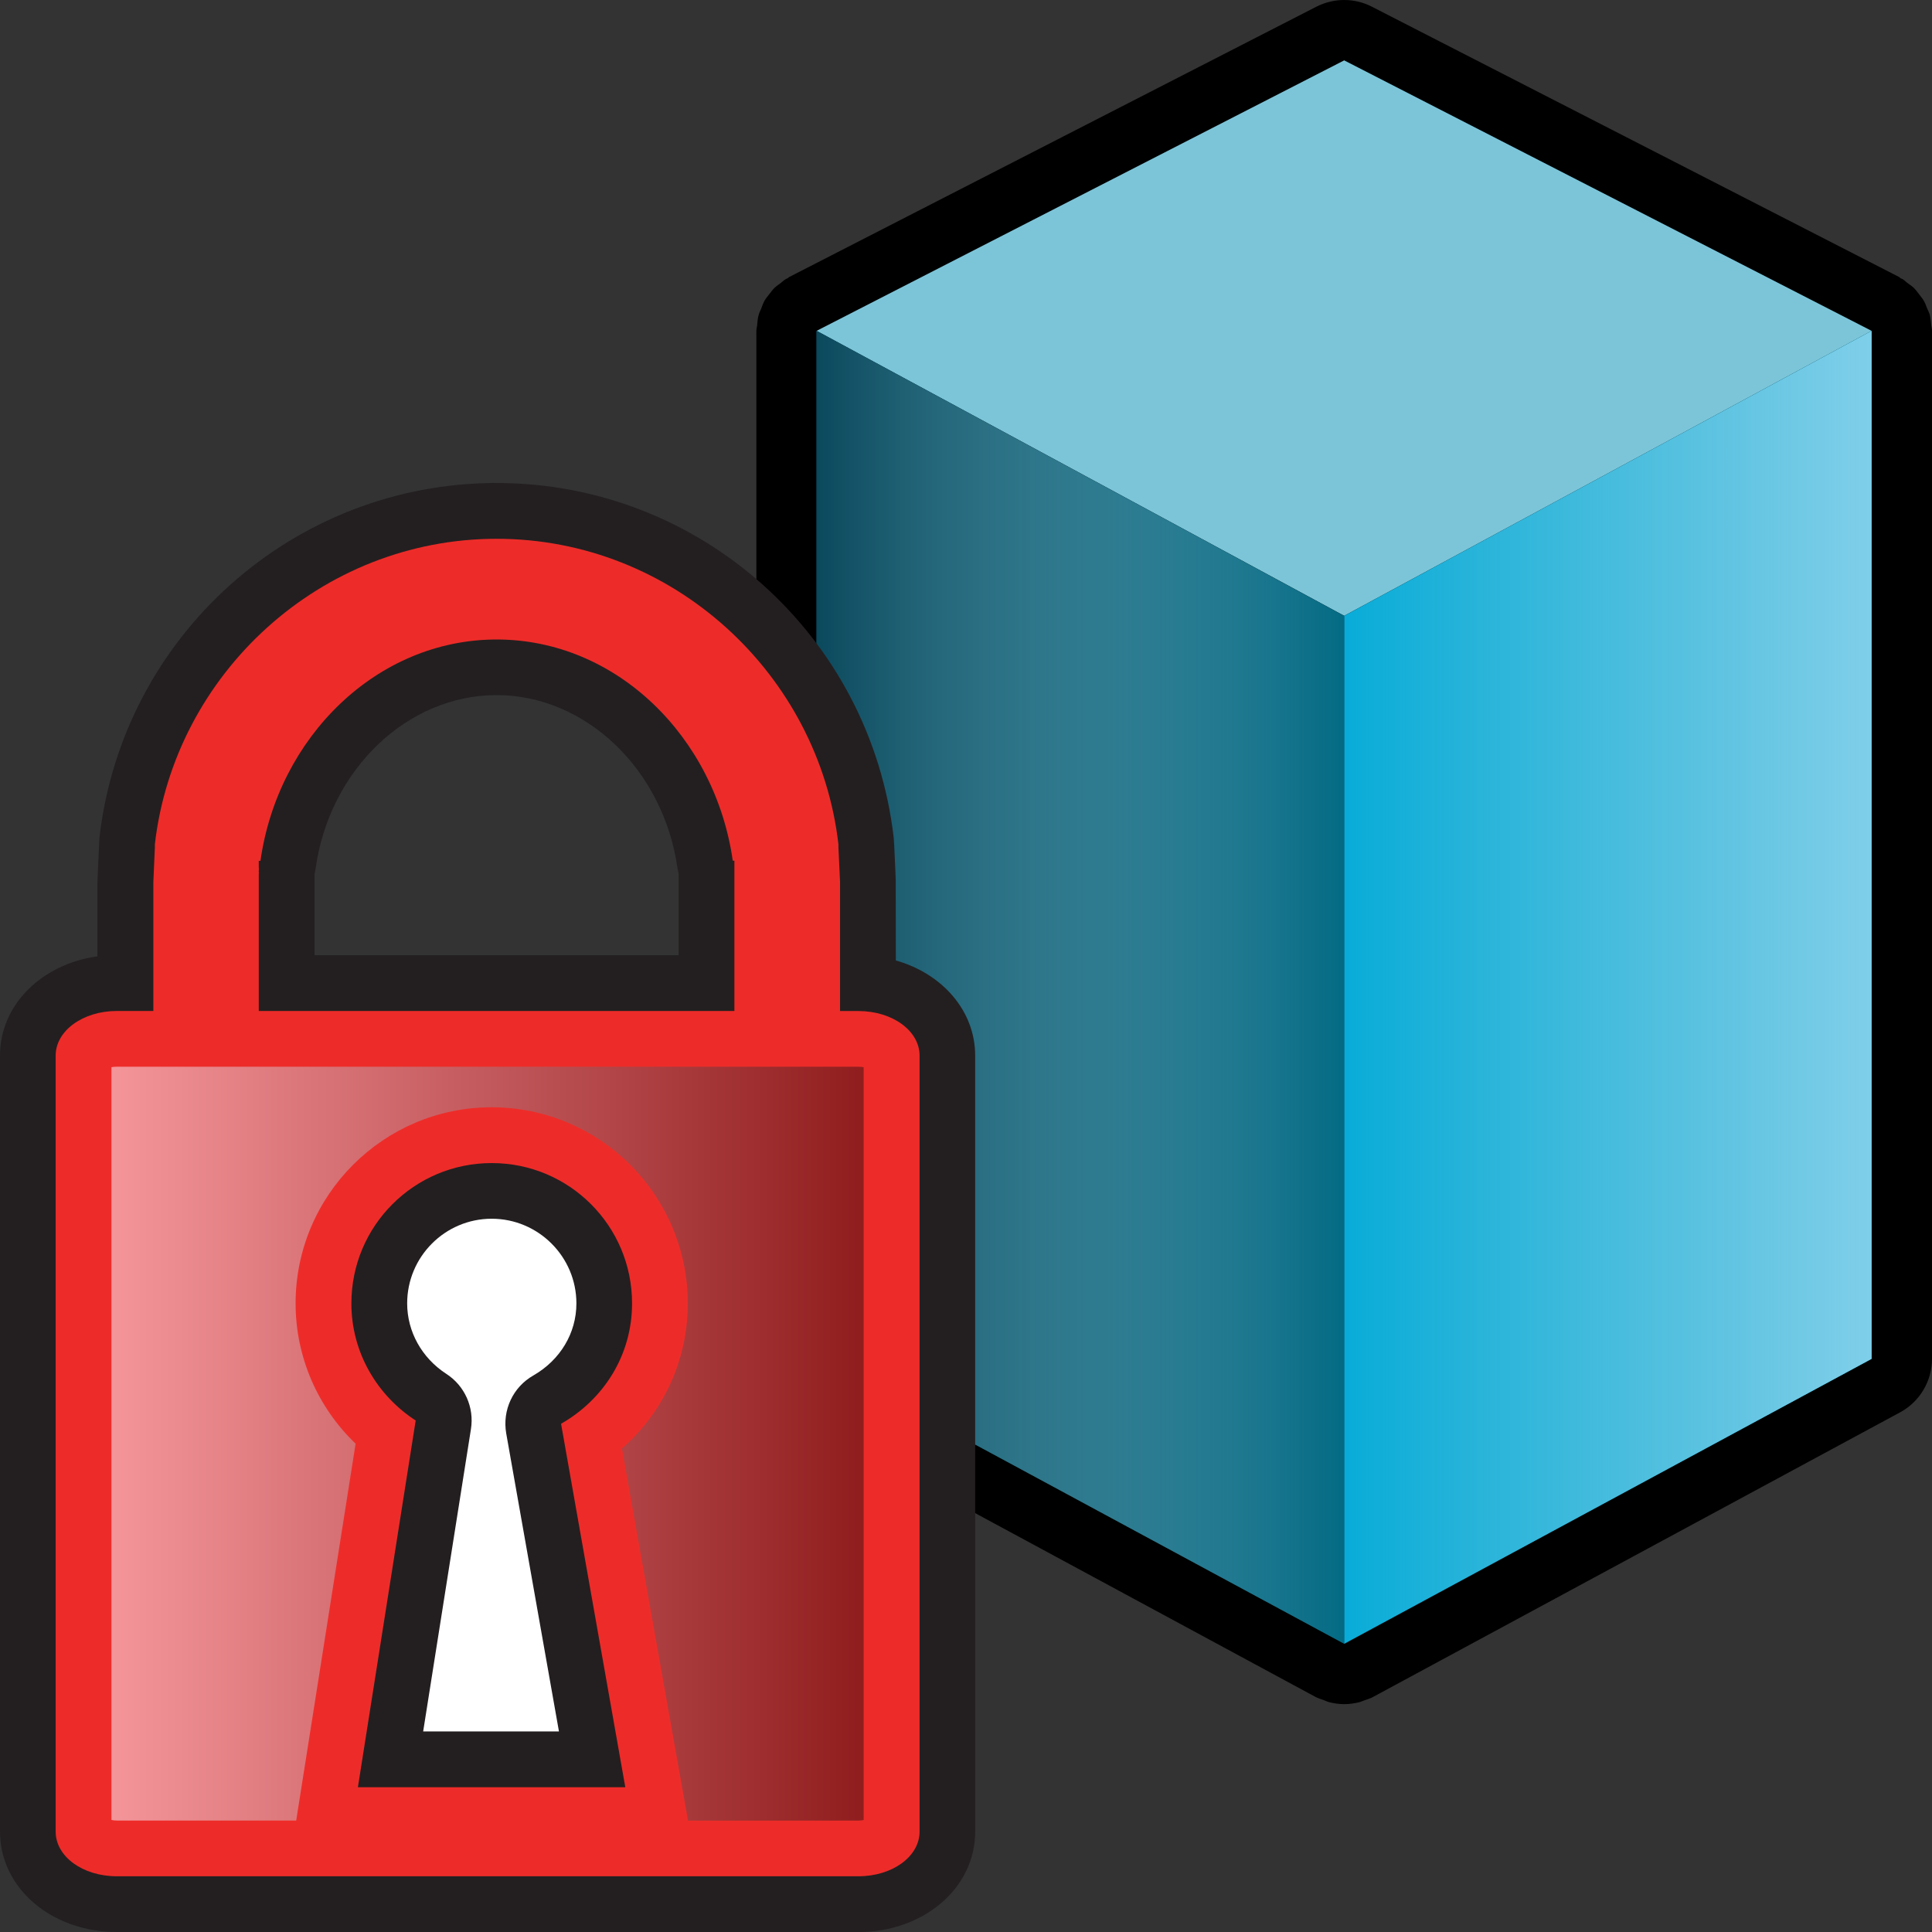 <?xml version="1.0" encoding="utf-8"?>
<!-- Generator: Adobe Illustrator 14.0.0, SVG Export Plug-In . SVG Version: 6.00 Build 43363)  -->
<!DOCTYPE svg PUBLIC "-//W3C//DTD SVG 1.1//EN" "http://www.w3.org/Graphics/SVG/1.1/DTD/svg11.dtd">
<svg version="1.1"
	 id="svg2" sodipodi:docbase="C:\Radix\dev\trunk\org.radixware\kernel\designer\src\common.resources\src\org\radixware\kernel\designer\resources\icons\ads\property" sodipodi:docname="property_dynamic_static_private.svg" inkscape:version="0.45.1" sodipodi:version="0.32" inkscape:output_extension="org.inkscape.output.svg.inkscape" xmlns:ns="http://creativecommons.org/ns#" xmlns:dc="http://purl.org/dc/elements/1.1/" xmlns:cc="http://web.resource.org/cc/" xmlns:rdf="http://www.w3.org/1999/02/22-rdf-syntax-ns#" xmlns:svg="http://www.w3.org/2000/svg" xmlns:sodipodi="http://sodipodi.sourceforge.net/DTD/sodipodi-0.dtd" xmlns:inkscape="http://www.inkscape.org/namespaces/inkscape"
	 xmlns="http://www.w3.org/2000/svg" xmlns:xlink="http://www.w3.org/1999/xlink" x="0px" y="0px" width="32px" height="32px"
	 viewBox="0 0 32 32" enable-background="new 0 0 32 32" xml:space="preserve">
<rect x="0" y="0" width="32" height="32" fill="#333333" stroke="none"/>
<sodipodi:namedview  id="base" pagecolor="#ffffff" bordercolor="#000000" borderopacity="1.0" showgrid="true" inkscape:zoom="8.4712644" inkscape:cx="42.49461" inkscape:cy="0.5" inkscape:current-layer="layer1" inkscape:pageopacity="0.0" inkscape:pageshadow="2" inkscape:window-width="1280" inkscape:window-height="944" inkscape:window-x="-8" inkscape:window-y="-8" inkscape:document-units="px">
	</sodipodi:namedview>
<g>
	<g>
		<path d="M32,5.471c0-0.027-0.01-0.054-0.012-0.08c-0.006-0.061-0.012-0.121-0.025-0.179c-0.01-0.034-0.029-0.067-0.043-0.103
			c-0.02-0.049-0.035-0.096-0.063-0.139c-0.02-0.033-0.047-0.063-0.07-0.095c-0.029-0.038-0.057-0.077-0.092-0.11
			c-0.027-0.027-0.063-0.049-0.094-0.072c-0.031-0.022-0.059-0.053-0.09-0.071C31.5,4.616,31.49,4.615,31.48,4.609
			c-0.008-0.006-0.016-0.014-0.023-0.02l-8.738-4.48C22.576,0.036,22.42,0,22.264,0s-0.313,0.037-0.457,0.109l-8.737,4.48
			c-0.008,0.006-0.016,0.014-0.025,0.02c-0.009,0.004-0.021,0.007-0.029,0.013c-0.035,0.021-0.063,0.049-0.094,0.073
			c-0.031,0.021-0.063,0.045-0.091,0.07c-0.037,0.037-0.065,0.076-0.097,0.117c-0.021,0.029-0.047,0.057-0.065,0.088
			c-0.026,0.045-0.045,0.096-0.063,0.146c-0.014,0.031-0.03,0.063-0.039,0.097c-0.018,0.058-0.021,0.118-0.027,0.181
			c-0.002,0.024-0.012,0.051-0.012,0.078c0,0.002,0,0.002,0,0.004s0,0.004,0,0.006v17.024c0,0.367,0.201,0.705,0.524,0.882
			l8.738,4.719c0.045,0.022,0.096,0.039,0.145,0.056c0.025,0.011,0.051,0.022,0.078,0.03c0.082,0.021,0.168,0.033,0.254,0.033
			c0.084,0,0.17-0.013,0.252-0.033c0.027-0.008,0.053-0.021,0.08-0.03c0.047-0.017,0.098-0.03,0.143-0.056l8.738-4.719
			C31.799,23.212,32,22.874,32,22.507V5.48c0-0.002,0-0.004,0-0.006S32,5.473,32,5.471z"/>
		<polygon id="polygon4208_1_" fill="#7CC5D9" points="31,5.48 22.264,10.2 13.525,5.48 22.264,1 		"/>
		<polygon id="polygon4212_2_" fill="#006882" points="22.264,27.227 13.525,22.507 13.525,5.48 22.264,10.2 		"/>
		<polygon id="polygon4214_2_" fill="#02ABD8" points="22.264,27.227 31,22.507 31,5.48 22.264,10.2 		"/>
		
			<linearGradient id="polygon4214_3_" gradientUnits="userSpaceOnUse" x1="303.568" y1="-389.373" x2="315.405" y2="-389.373" gradientTransform="matrix(1 0 0 -1 -281.721 -373.019)">
			<stop  offset="0" style="stop-color:#B0D0DA;stop-opacity:0"/>
			<stop  offset="1" style="stop-color:#A0DCF4"/>
		</linearGradient>
		<polygon id="polygon4214_1_" fill="url(#polygon4214_3_)" points="22.264,27.227 31,22.507 31,5.48 22.264,10.2 		"/>
		
			<linearGradient id="polygon4212_3_" gradientUnits="userSpaceOnUse" x1="295.207" y1="-389.373" x2="304.182" y2="-389.373" gradientTransform="matrix(1 0 0 -1 -281.721 -373.019)">
			<stop  offset="0" style="stop-color:#0A485C"/>
			<stop  offset="1" style="stop-color:#B0D0DA;stop-opacity:0"/>
		</linearGradient>
		<polygon id="polygon4212_1_" fill="url(#polygon4212_3_)" points="22.264,27.227 13.525,22.507 13.525,5.48 22.264,10.2 		"/>
	</g>
</g>
<g>
	<rect x="3.914" y="18.596" fill="#FFFFFF" width="8.809" height="11.904"/>
	<path fill="#231F20" d="M1.936,32C0.851,32,0,31.27,0,30.338V17.484c0-0.84,0.688-1.514,1.613-1.644v-1.204
		c0,0,0.031-0.74,0.034-0.761C2.033,10.527,4.86,8,8.226,8c3.364,0,6.192,2.527,6.577,5.879c0.006,0.035,0.033,0.688,0.033,0.688
		l0.002,1.341c0.771,0.219,1.314,0.834,1.314,1.577v12.854c0,0.934-0.854,1.662-1.938,1.662H1.936L1.936,32z M9.258,28.678
		l-0.873-4.934c-0.068-0.387,0.111-0.771,0.451-0.963c0.443-0.256,0.711-0.699,0.711-1.193c0-0.773-0.631-1.402-1.403-1.402
		s-1.4,0.629-1.4,1.402c0,0.467,0.241,0.902,0.646,1.166c0.307,0.197,0.468,0.557,0.41,0.918l-0.791,5.006H9.258z M11.241,15.822
		c0,0,0-1.348,0-1.35c-0.007-0.029-0.013-0.058-0.019-0.089c-0.231-1.637-1.521-2.87-2.998-2.87c-1.478,0-2.767,1.233-2.996,2.87
		c-0.005,0.033-0.011,0.063-0.019,0.097v1.342H11.241z"/>
	<path id="rect4086_6_" fill="#ED2C29" d="M8.226,8.924c-2.917,0-5.337,2.238-5.661,5.061v0.054L2.54,14.611v0.027v0.687v0.19v1.23
		H1.936c-0.566,0-1.014,0.33-1.014,0.738v12.854c0,0.412,0.446,0.74,1.014,0.74h12.281c0.565,0,1.014-0.328,1.014-0.74V17.484
		c0-0.408-0.445-0.738-1.014-0.738h-0.303v-1.23v-0.19v-0.687v-0.027l-0.027-0.573v-0.054C13.563,11.162,11.143,8.924,8.226,8.924z
		 M8.226,10.592c1.985,0,3.62,1.617,3.911,3.664h0.027v0.084c0.002,0.008-0.002,0.018,0,0.027c0,0.008,0,0.016,0,0.025v0.082v2.271
		H4.286v-2.271c0.003-0.011,0.003-0.019,0-0.025v-0.027c0.003-0.012,0.003-0.02,0-0.027c0.003-0.012,0.003-0.02,0-0.026V14.34
		v-0.082h0.028C4.604,12.209,6.242,10.592,8.226,10.592z M8.144,19.264c1.284,0,2.325,1.039,2.325,2.324
		c0,0.865-0.477,1.596-1.176,1.994l1.064,6.02H5.928l0.957-6.074C6.25,23.116,5.82,22.404,5.82,21.589
		C5.82,20.303,6.861,19.264,8.144,19.264z"/>
	
		<linearGradient id="SVGID_1_" gradientUnits="userSpaceOnUse" x1="844.547" y1="1359.81" x2="857.006" y2="1359.81" gradientTransform="matrix(1 0 0 1 -842.701 -1335.898)">
		<stop  offset="0" style="stop-color:#F4959A"/>
		<stop  offset="1" style="stop-color:#901D1E"/>
	</linearGradient>
	<path fill="url(#SVGID_1_)" d="M11.396,30.154l-1.094-6.162c0.691-0.605,1.09-1.467,1.09-2.404c0-1.791-1.457-3.248-3.249-3.248
		c-1.79,0-3.247,1.457-3.247,3.248c0,0.885,0.363,1.719,0.994,2.324l-0.984,6.242h-2.97c-0.034,0-0.064-0.004-0.09-0.01V17.676
		c0.024-0.004,0.056-0.008,0.09-0.008h12.281c0.033,0,0.063,0.004,0.088,0.008v12.469c-0.022,0.006-0.055,0.01-0.088,0.01H11.396
		L11.396,30.154z"/>
</g>
</svg>
